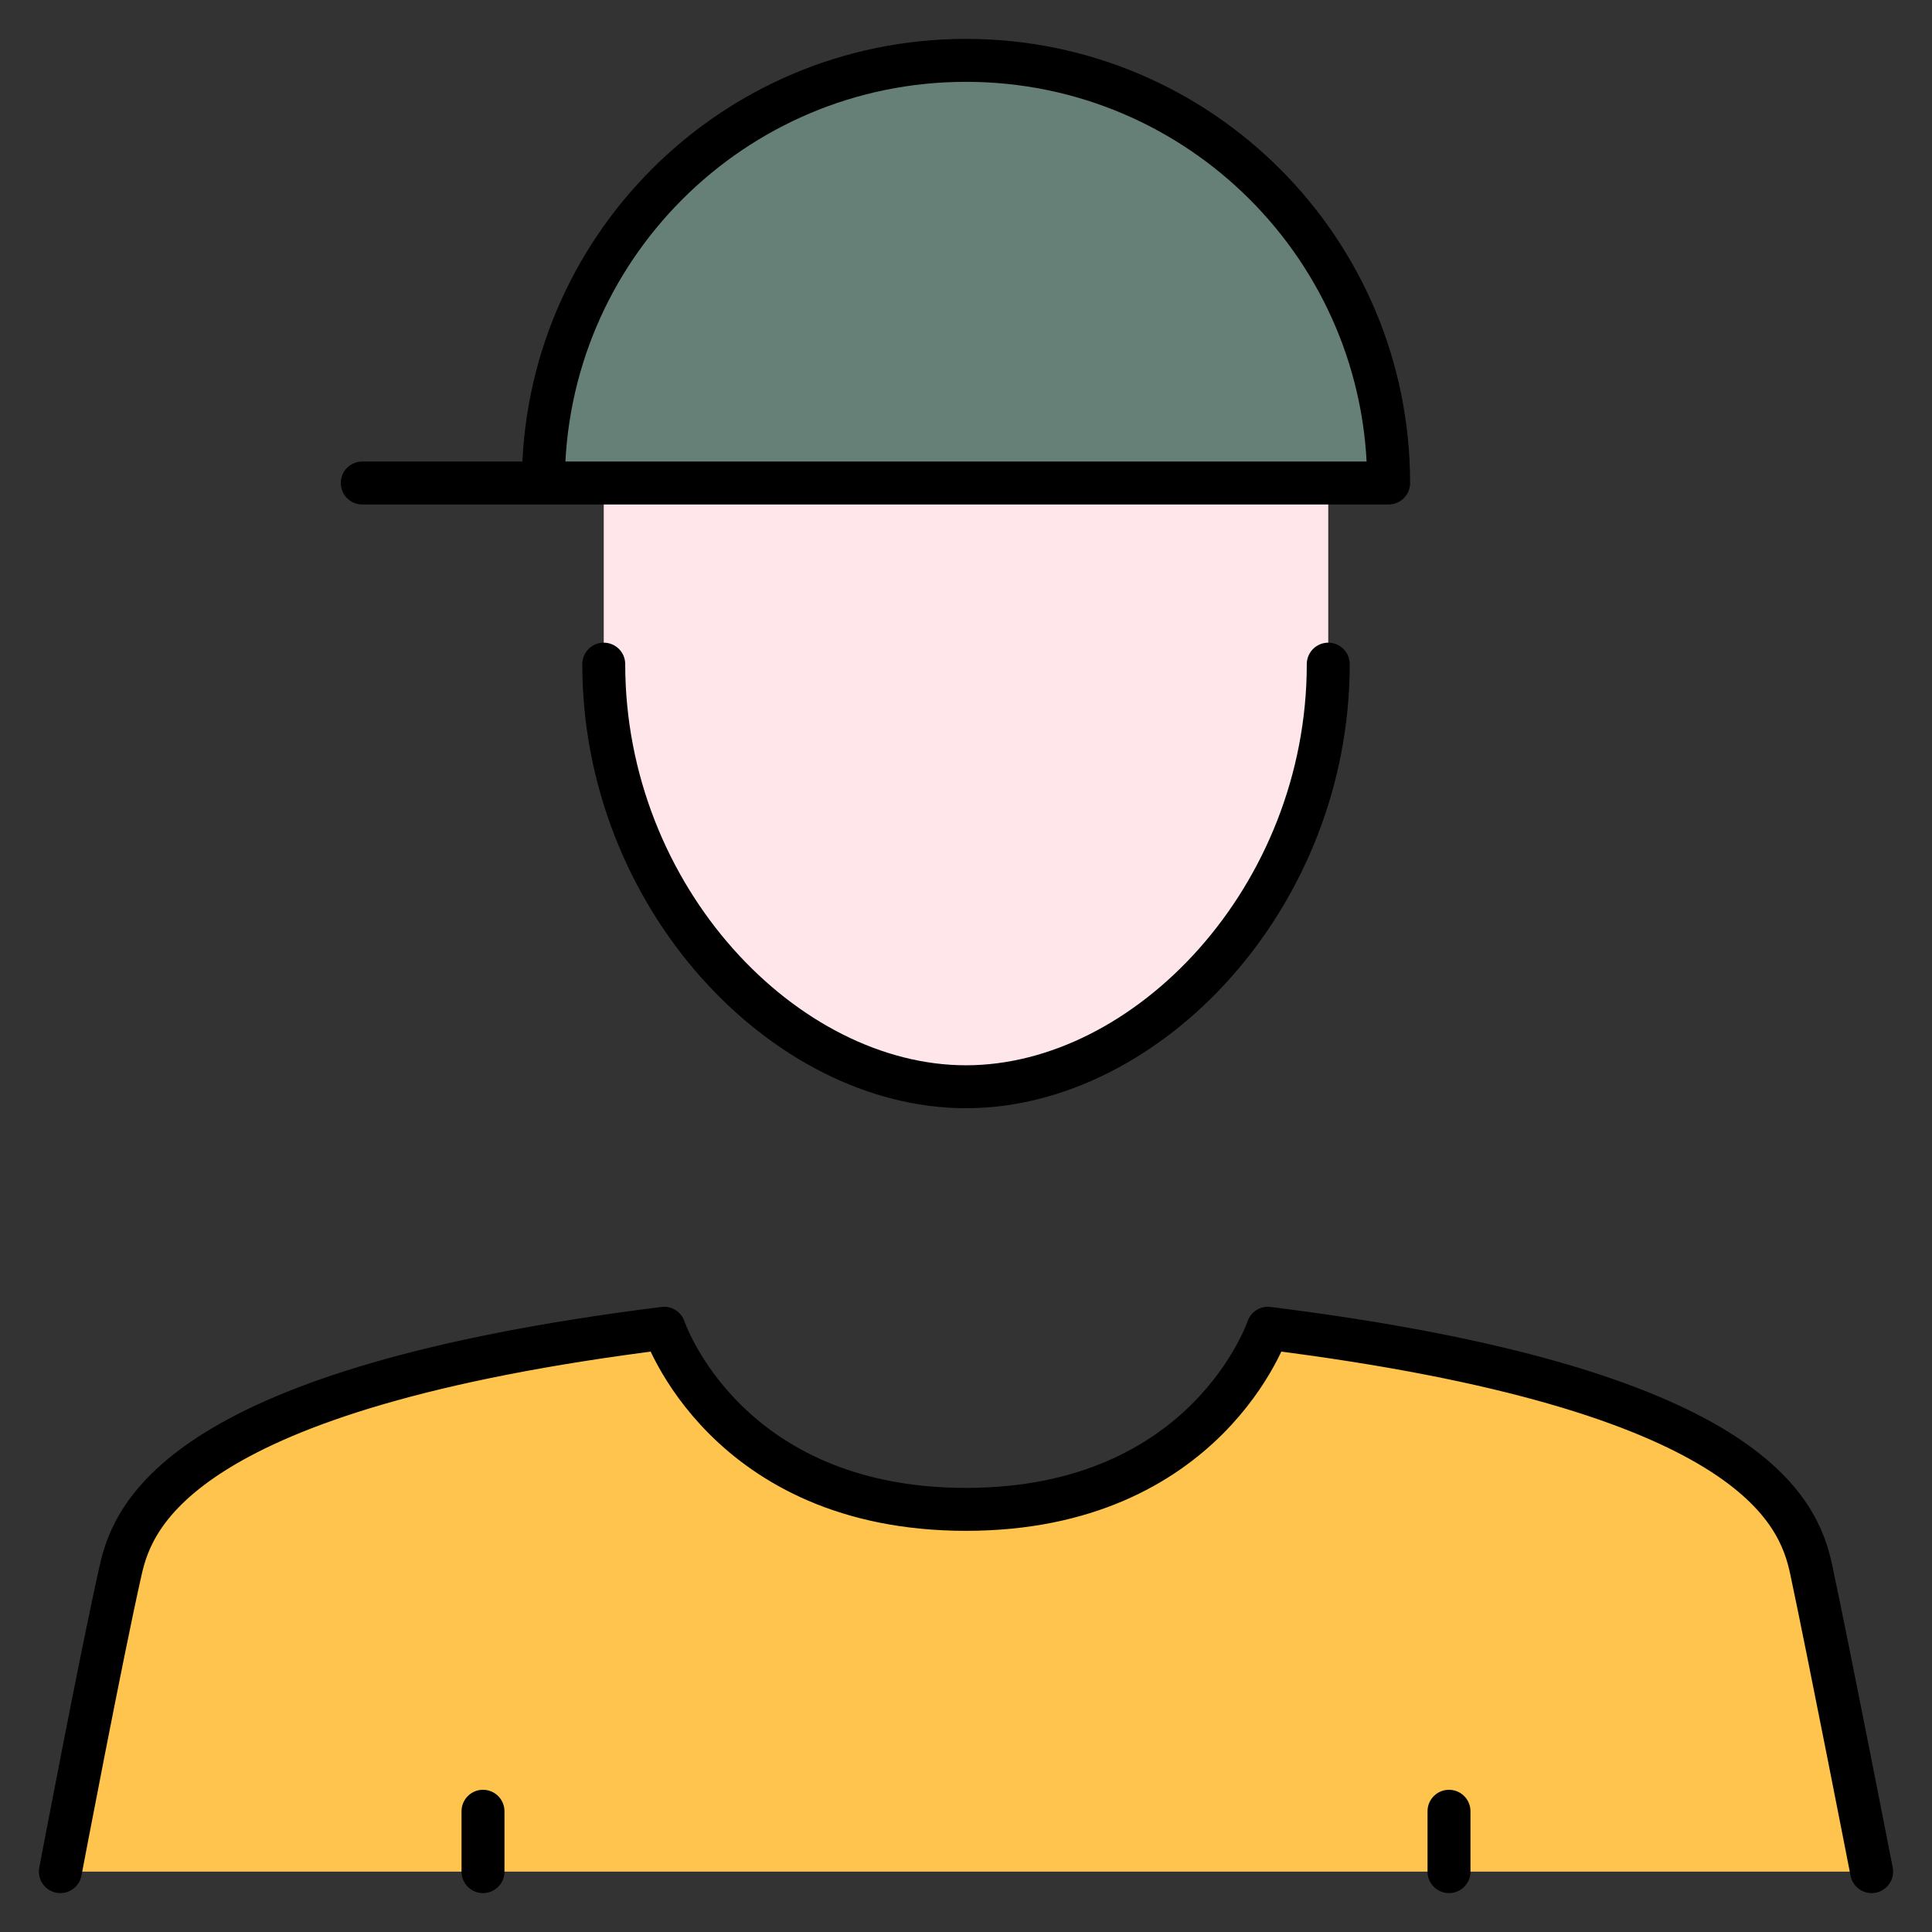 <svg width="90" height="90" viewBox="0 0 90 90" fill="none" xmlns="http://www.w3.org/2000/svg">
<rect x="0" y="0" width="90" height="90" fill="#333333" stroke="none"/>
<path d="M67.5 87.188H22.5H2.812C2.812 87.188 4.753 77.006 5.625 73.125C6.216 70.537 8.438 64.688 30.938 61.875C30.938 61.875 33.75 70.312 45 70.312C56.25 70.312 59.062 61.875 59.062 61.875C81.562 64.688 83.784 70.369 84.375 73.125C85.191 77.006 87.188 87.188 87.188 87.188H67.5Z" fill="#FFC44D"/>
<path d="M64.688 22.5H61.875H28.125H25.312C25.312 11.616 34.116 2.812 45 2.812C55.884 2.812 64.688 11.616 64.688 22.5Z" fill="#668077"/>
<path d="M61.875 22.5V30.938C61.875 41.822 53.438 50.625 45 50.625C36.562 50.625 28.125 41.822 28.125 30.938V22.5H61.875Z" fill="#FFE6EA"/>
<path d="M2.812 87.188C2.812 87.188 4.745 77.003 5.625 73.125C6.21 70.546 8.438 64.688 30.938 61.875C30.938 61.875 33.75 70.312 45 70.312C56.25 70.312 59.062 61.875 59.062 61.875C81.562 64.688 83.79 70.372 84.375 73.125C85.202 77.017 87.188 87.188 87.188 87.188M28.125 30.938C28.125 41.811 36.562 50.625 45 50.625C53.438 50.625 61.875 41.811 61.875 30.938M22.5 84.375V87.188M67.5 84.375V87.188M16.875 22.5H64.688C64.688 11.627 55.873 2.812 45 2.812C34.127 2.812 25.312 11.627 25.312 22.5" stroke="black" stroke-width="2" stroke-linecap="round" stroke-linejoin="round"/>
</svg>
